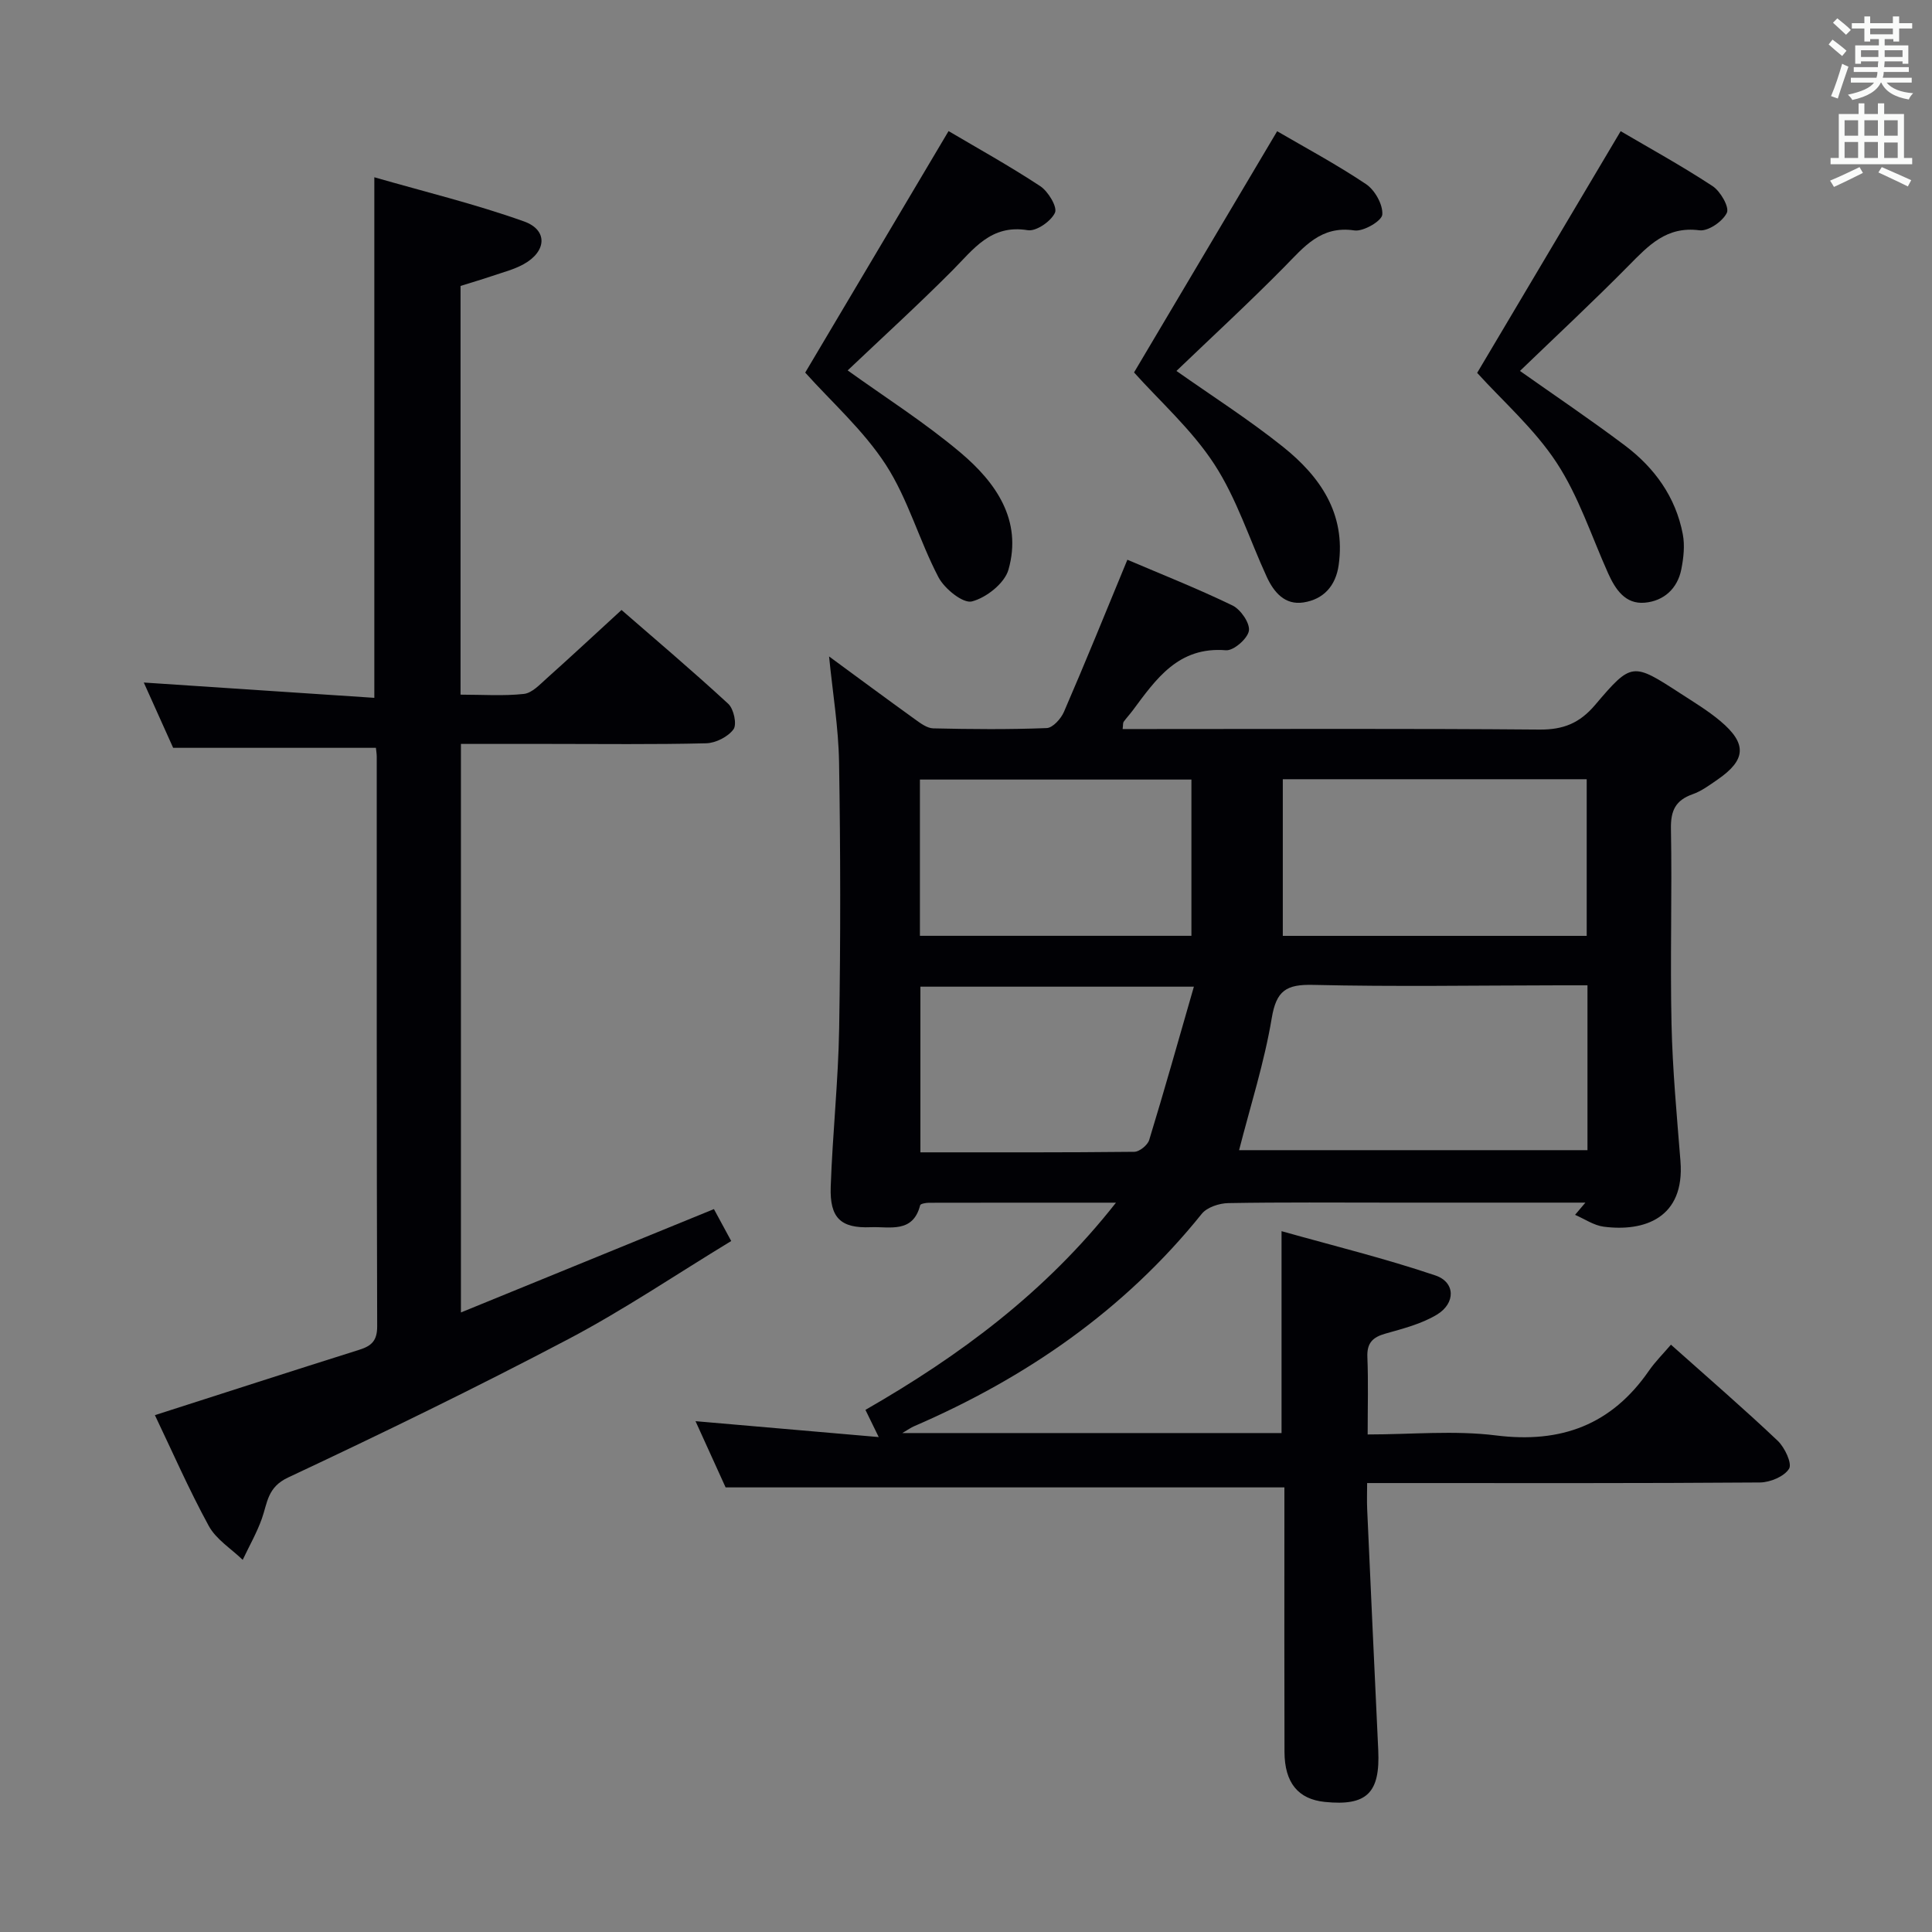 <svg enable-background="new 0 0 400 400" viewBox="0 0 400 400" xmlns="http://www.w3.org/2000/svg"><rect x="0" y="0" width="400" height="400" fill="#808080" stroke="none"/><g fill="#010105"><path d="m233.41 115.89c6.91 2.95 14.47 5.94 21.77 9.47 1.69.82 3.65 3.67 3.39 5.24-.27 1.63-3.18 4.16-4.75 4.03-9.84-.8-14.44 5.92-19.31 12.47-.6.8-1.28 1.53-1.87 2.34-.16.22-.1.6-.21 1.5h5.33c27 0 54-.12 80.99.11 4.93.04 8.3-1.33 11.5-5.1 7.58-8.93 7.77-8.8 17.7-2.36 2.79 1.81 5.67 3.55 8.21 5.68 5.59 4.69 5.37 8.06-.58 12.15-1.64 1.13-3.3 2.37-5.15 3.02-3.49 1.24-4.54 3.34-4.48 7.08.25 13.49-.18 27 .12 40.49.21 9.47 1.1 18.92 1.85 28.37.94 11.82-7.51 14.69-15.91 13.59-2.04-.27-3.94-1.6-5.91-2.45.71-.84 1.43-1.69 2.14-2.53-13.48 0-26.95 0-40.43 0-11.17 0-22.33-.1-33.5.1-1.87.03-4.39.85-5.49 2.21-16.02 19.93-36.34 33.95-59.62 44.01-.57.24-1.08.62-2.39 1.39h78.52c0-13.58 0-26.97 0-41.8 10.8 3.04 21.48 5.66 31.86 9.17 4.15 1.4 4.21 5.76.29 8.12-3.19 1.92-7 2.89-10.64 3.92-2.66.75-3.86 1.96-3.74 4.86.21 5.12.06 10.26.06 16.02 9.05 0 17.93-.88 26.57.2 13.48 1.69 23.9-2.19 31.64-13.36 1.31-1.9 2.98-3.55 4.58-5.43 7.8 6.96 15.11 13.27 22.11 19.9 1.45 1.38 3.01 4.69 2.35 5.78-.99 1.61-3.91 2.83-6.02 2.85-25 .19-50 .12-75 .12-1.83 0-3.65 0-6.34 0 0 1.95-.07 3.69.01 5.43.75 16.61 1.5 33.23 2.29 49.84.42 8.9-2.36 11.63-11.05 10.75-5.52-.56-8.34-3.95-8.36-10.37-.05-15.5-.02-31-.02-46.5 0-2.81 0-5.61 0-8.25-38.55 0-76.58 0-115.69 0-1.72-3.79-3.94-8.67-6.23-13.71 12.6 1.09 24.79 2.15 37.93 3.29-1.2-2.46-1.89-3.86-2.75-5.63 19.46-11.18 37.24-24.28 51.87-42.9-13.57 0-26.14-.01-38.72.02-.63 0-1.74.2-1.82.51-1.49 5.88-6.36 4.39-10.22 4.55-6.23.26-8.52-1.92-8.3-8.36.38-10.97 1.57-21.91 1.75-32.87.3-18.33.28-36.66-.02-54.99-.12-7.25-1.33-14.47-2.07-21.95 5.9 4.33 11.77 8.68 17.7 12.95 1.17.84 2.56 1.91 3.87 1.94 7.83.18 15.67.25 23.49-.06 1.26-.05 2.96-1.94 3.57-3.36 4.46-10.3 8.68-20.71 13.13-31.49zm95.26 88.11c-2.27 0-4.08 0-5.88 0-16.99.02-33.98.31-50.96-.09-5.53-.13-7.58 1.19-8.53 6.88-1.54 9.22-4.43 18.21-6.76 27.34h72.13c0-11.41 0-22.37 0-34.13zm-.16-10.24c0-11.2 0-21.77 0-32.43-21.19 0-42.05 0-62.92 0v32.43zm-81.84-.01c0-11.11 0-21.68 0-32.35-18.91 0-37.55 0-56.21 0v32.35zm.51 10.53c-20.01 0-38.25 0-56.62 0v34.3c15.02 0 29.65.05 44.28-.11 1.07-.01 2.76-1.38 3.09-2.45 3.14-10.27 6.04-20.6 9.25-31.74z"/><path d="m77.83 154.83c-14.09 0-27.68 0-41.98 0-1.73-3.84-3.86-8.6-6.08-13.52 16.24 1.08 31.91 2.12 47.73 3.17 0-36.22 0-71.28 0-107.78 10.37 2.99 20.86 5.53 30.98 9.14 5 1.78 4.7 6.23-.07 8.86-2.01 1.11-4.32 1.69-6.51 2.44-2.18.74-4.39 1.38-6.55 2.06v84.62c4.55 0 8.87.31 13.11-.15 1.68-.18 3.3-1.94 4.73-3.22 5.08-4.54 10.06-9.18 15.49-14.16 6.92 6.02 14.66 12.57 22.1 19.43 1.14 1.05 1.83 4.26 1.08 5.28-1.14 1.55-3.68 2.84-5.66 2.89-10.82.27-21.66.13-32.49.13-5.98 0-11.96 0-18.28 0v117.71c17.6-7.19 34.87-14.24 52.38-21.4 1 1.85 2.1 3.88 3.58 6.61-11.27 6.84-22.15 14.21-33.7 20.3-19.09 10.05-38.52 19.5-58.06 28.67-4.28 2.01-4.25 5.22-5.41 8.5-1.05 2.95-2.63 5.7-3.97 8.54-2.39-2.31-5.5-4.23-7.02-7.01-4.13-7.56-7.59-15.49-11.16-22.95 14.29-4.58 28.3-9.12 42.34-13.54 2.54-.8 3.69-1.9 3.68-4.86-.12-39.33-.08-78.66-.09-117.98-.02-.67-.13-1.32-.17-1.78z"/><path d="m166.71 77.14c9.83-16.56 19.55-32.94 29.68-50 5.8 3.43 12.55 7.17 18.98 11.4 1.64 1.08 3.59 4.32 3.05 5.5-.81 1.77-3.89 3.91-5.64 3.62-7.67-1.26-11.23 3.96-15.66 8.4-7.02 7.05-14.38 13.76-21.62 20.63 7.65 5.5 15.92 10.75 23.35 17.01 7.3 6.15 12.86 13.98 9.94 24.25-.8 2.81-4.59 5.81-7.57 6.57-1.83.47-5.68-2.63-6.92-5.01-3.98-7.59-6.29-16.17-10.9-23.29-4.64-7.15-11.27-13.02-16.69-19.08z"/><path d="m305.83 77.2c9.85-16.6 19.59-33 29.71-50.04 5.78 3.4 12.57 7.13 19.03 11.37 1.63 1.07 3.51 4.35 2.96 5.52-.85 1.79-3.87 3.87-5.69 3.63-6.83-.89-10.55 3.17-14.69 7.36-7.33 7.43-14.97 14.54-22.46 21.76 7.08 5 14.53 10.02 21.7 15.41 6.15 4.62 10.54 10.67 12.01 18.37.45 2.33.17 4.91-.3 7.28-.79 4.03-3.66 6.58-7.57 6.92-4.03.36-6.09-2.75-7.6-6.12-3.45-7.69-6.09-15.92-10.66-22.88-4.59-6.99-11.13-12.72-16.44-18.58z"/><path d="m234.79 77.11c9.9-16.68 19.63-33.08 29.63-49.94 5.65 3.3 12.23 6.82 18.4 10.95 1.84 1.23 3.53 4.26 3.37 6.31-.1 1.31-3.92 3.55-5.76 3.28-7-1.05-10.46 3.44-14.58 7.61-7.24 7.34-14.82 14.33-22.28 21.48 7.21 5.09 14.93 10.01 22.05 15.7 7.68 6.14 13.04 13.81 11.54 24.48-.6 4.29-3.11 7.11-7.3 7.75-3.84.59-6.11-2.1-7.58-5.27-3.6-7.81-6.23-16.23-10.87-23.35-4.66-7.16-11.28-13.03-16.62-19z"/></g><path d="m378.6 9.2.8-1c.9.7 1.9 1.4 2.9 2.3l-.9 1.1c-1.1-.9-2-1.7-2.8-2.4zm.5 10.7c.9-2.1 1.6-4.3 2.3-6.7.4.2.8.4 1.3.6-.7 2.1-1.5 4.3-2.2 6.6zm.4-15.2.9-.9c1 .8 2 1.6 2.8 2.4l-1 1c-1-.9-1.9-1.8-2.7-2.5zm12.5-1.3h1.2v1.4h2.7v1.1h-2.7v2.7h-1.2v-.5h-1.8v1.3h4.9v3.8h-1.2v-.5h-3.7c0 .4-.1.9-.1 1.2h5.1v1h-5.2c0 .5-.1.9-.2 1.2h6v1h-5.2c1.1 1.3 2.9 2 5.5 2.2-.4.4-.7.8-.9 1.3-2.9-.5-4.8-1.6-5.7-3.5h-.1c-.8 1.7-2.7 2.9-5.9 3.6-.2-.4-.6-.8-.9-1.1 2.8-.6 4.6-1.4 5.4-2.5h-4.8v-1h5.3c.1-.3.2-.7.2-1.2h-4.9v-1h5c0-.4 0-.8.1-1.2h-3.6v.5h-1.2v-3.8h4.9v-1.3h-1.8v.5h-1.2v-2.7h-2.6v-1.1h2.6v-1.4h1.2v1.4h4.7v-1.4zm-6.7 8.4h3.6c0-.4 0-.9 0-1.4h-3.6zm1.9-4.7h4.7v-1.2h-4.7zm6.7 3.3h-3.7v1.4h3.7z" fill="#fafbfa"/><path d="m384.7 21.4h1.3v2.2h2.8v-2.2h1.3v2.2h4.1v9.1h1.7v1.3h-16.9v-1.3h1.7v-9.1h4.1v-2.2zm.3 13.2.7 1.2c-1.8.9-3.8 1.9-6 2.9-.2-.4-.5-.8-.8-1.3 2.4-1 4.4-2 6.1-2.8zm-3.1-6.5h2.8v-3.2h-2.8zm0 4.6h2.8v-3.3h-2.8zm4.1-4.6h2.8v-3.2h-2.8zm0 4.6h2.8v-3.3h-2.8zm3.6 1.9c2.1.9 4.1 1.8 6.1 2.7l-.7 1.3c-2.2-1.1-4.2-2-6.1-2.9zm3.3-9.7h-2.8v3.2h2.8zm-2.8 7.8h2.8v-3.2h-2.8z" fill="#fafbfa"/></svg>